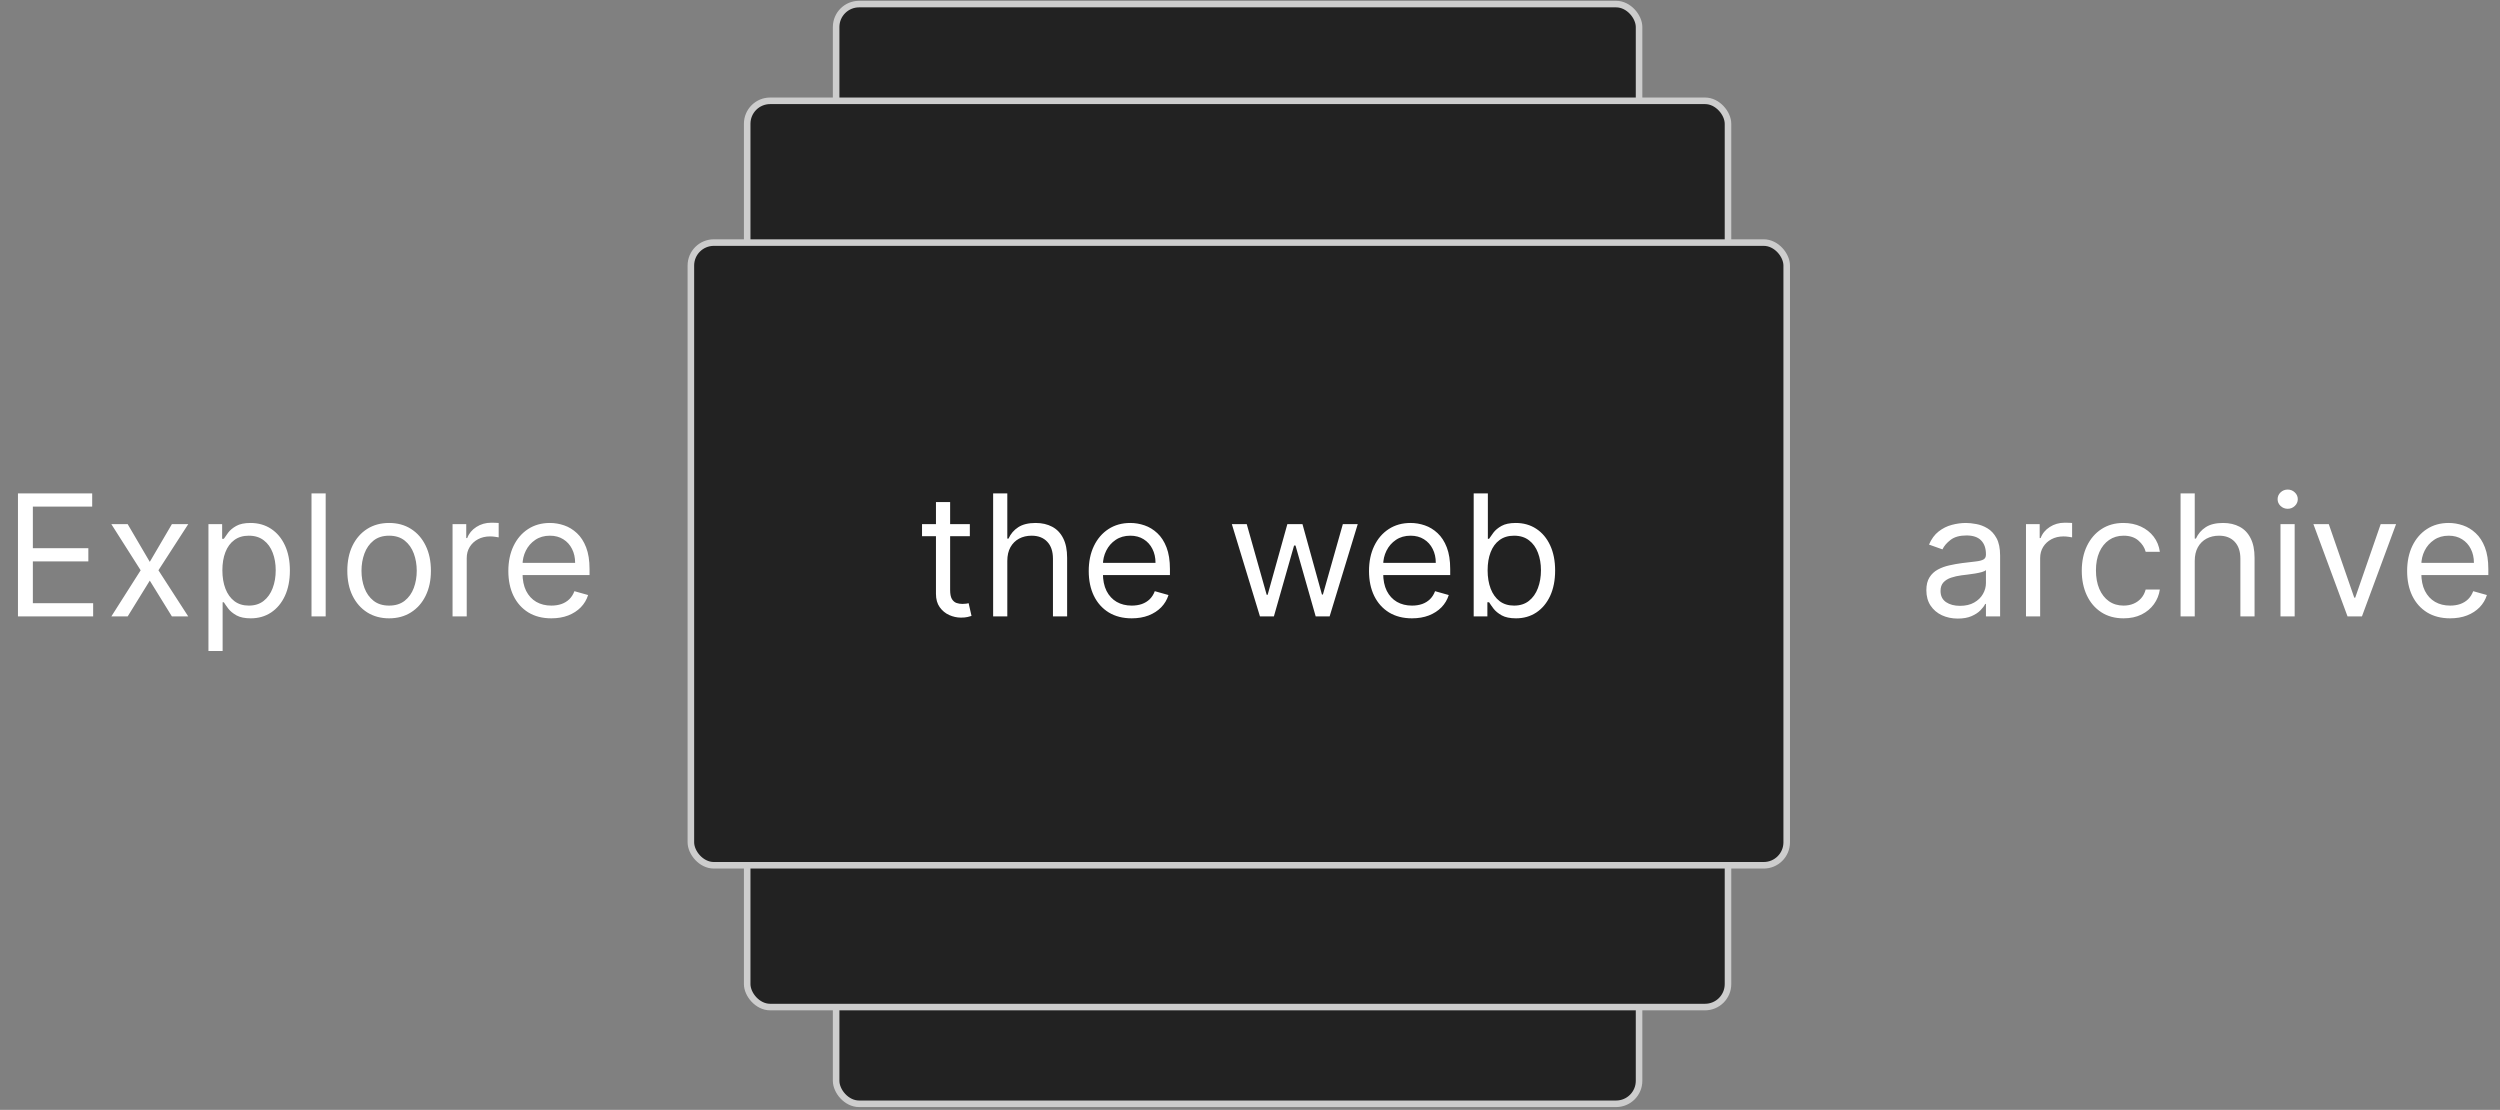 <svg width="669" height="297" viewBox="0 0 669 297" fill="none" xmlns="http://www.w3.org/2000/svg">
<rect x="0" y="0" width="669" height="297" fill="#808080" stroke="none"/>
<rect x="223.748" y="1.092" width="214.864" height="107.246" rx="6.142" fill="#222222" stroke="#CDCDCD" stroke-width="1.755"/>
<rect x="223.748" y="188.128" width="214.864" height="107.246" rx="6.142" fill="#222222" stroke="#CDCDCD" stroke-width="1.755"/>
<rect x="199.948" y="26.977" width="262.464" height="131.198" rx="6.142" fill="#222222" stroke="#CDCDCD" stroke-width="1.755"/>
<rect x="199.948" y="138.291" width="262.464" height="131.198" rx="6.142" fill="#222222" stroke="#CDCDCD" stroke-width="1.755"/>
<rect x="184.877" y="64.916" width="293.245" height="166.633" rx="6.142" fill="#222222" stroke="#CDCDCD" stroke-width="1.755"/>
<path d="M4.806 164.951V132.037H24.67V135.573H8.792V146.694H23.642V150.23H8.792V161.415H24.928V164.951H4.806ZM34.169 140.265L40.083 150.358L45.997 140.265H50.369L42.397 152.608L50.369 164.951H45.997L40.083 155.373L34.169 164.951H29.797L37.64 152.608L29.797 140.265H34.169ZM55.781 174.208V140.265H59.445V144.187H59.895C60.174 143.758 60.559 143.212 61.052 142.548C61.556 141.873 62.274 141.273 63.206 140.748C64.149 140.212 65.424 139.944 67.031 139.944C69.109 139.944 70.941 140.464 72.527 141.503C74.113 142.542 75.35 144.015 76.24 145.923C77.129 147.83 77.574 150.08 77.574 152.673C77.574 155.287 77.129 157.553 76.24 159.471C75.35 161.378 74.118 162.856 72.543 163.906C70.968 164.946 69.152 165.465 67.095 165.465C65.509 165.465 64.24 165.203 63.286 164.678C62.333 164.142 61.599 163.537 61.084 162.862C60.57 162.176 60.174 161.608 59.895 161.158H59.574V174.208H55.781ZM59.509 152.608C59.509 154.473 59.782 156.117 60.329 157.542C60.875 158.956 61.674 160.065 62.724 160.869C63.774 161.662 65.059 162.058 66.581 162.058C68.166 162.058 69.49 161.64 70.55 160.805C71.622 159.958 72.425 158.823 72.961 157.398C73.507 155.962 73.781 154.365 73.781 152.608C73.781 150.873 73.513 149.308 72.977 147.915C72.452 146.512 71.654 145.403 70.582 144.589C69.522 143.764 68.188 143.351 66.581 143.351C65.038 143.351 63.741 143.742 62.691 144.524C61.641 145.296 60.849 146.378 60.313 147.771C59.777 149.153 59.509 150.765 59.509 152.608ZM87.152 132.037V164.951H83.359V132.037H87.152ZM104.128 165.465C101.899 165.465 99.944 164.935 98.261 163.874C96.59 162.814 95.283 161.33 94.34 159.423C93.408 157.515 92.942 155.287 92.942 152.737C92.942 150.165 93.408 147.921 94.34 146.003C95.283 144.085 96.59 142.596 98.261 141.535C99.944 140.474 101.899 139.944 104.128 139.944C106.356 139.944 108.306 140.474 109.978 141.535C111.66 142.596 112.967 144.085 113.899 146.003C114.842 147.921 115.313 150.165 115.313 152.737C115.313 155.287 114.842 157.515 113.899 159.423C112.967 161.33 111.66 162.814 109.978 163.874C108.306 164.935 106.356 165.465 104.128 165.465ZM104.128 162.058C105.82 162.058 107.213 161.624 108.306 160.756C109.399 159.889 110.208 158.748 110.733 157.333C111.258 155.919 111.52 154.387 111.52 152.737C111.52 151.087 111.258 149.549 110.733 148.124C110.208 146.699 109.399 145.548 108.306 144.669C107.213 143.79 105.82 143.351 104.128 143.351C102.435 143.351 101.042 143.79 99.949 144.669C98.856 145.548 98.047 146.699 97.522 148.124C96.997 149.549 96.735 151.087 96.735 152.737C96.735 154.387 96.997 155.919 97.522 157.333C98.047 158.748 98.856 159.889 99.949 160.756C101.042 161.624 102.435 162.058 104.128 162.058ZM121.103 164.951V140.265H124.767V143.994H125.024C125.474 142.773 126.289 141.781 127.467 141.021C128.646 140.26 129.974 139.88 131.453 139.88C131.732 139.88 132.08 139.885 132.498 139.896C132.916 139.906 133.232 139.923 133.446 139.944V143.801C133.317 143.769 133.023 143.721 132.562 143.656C132.112 143.581 131.635 143.544 131.132 143.544C129.932 143.544 128.86 143.796 127.917 144.299C126.985 144.792 126.246 145.478 125.699 146.356C125.164 147.224 124.896 148.215 124.896 149.33V164.951H121.103ZM147.541 165.465C145.162 165.465 143.11 164.94 141.385 163.89C139.671 162.83 138.348 161.351 137.416 159.455C136.494 157.548 136.033 155.33 136.033 152.801C136.033 150.273 136.494 148.044 137.416 146.115C138.348 144.176 139.644 142.665 141.305 141.583C142.976 140.49 144.926 139.944 147.155 139.944C148.441 139.944 149.71 140.158 150.964 140.587C152.217 141.015 153.358 141.712 154.387 142.676C155.416 143.63 156.235 144.894 156.846 146.469C157.457 148.044 157.762 149.983 157.762 152.287V153.894H138.733V150.615H153.905C153.905 149.223 153.626 147.98 153.069 146.887C152.523 145.794 151.741 144.931 150.723 144.299C149.716 143.667 148.526 143.351 147.155 143.351C145.644 143.351 144.337 143.726 143.233 144.476C142.141 145.215 141.299 146.18 140.71 147.369C140.121 148.558 139.826 149.833 139.826 151.194V153.38C139.826 155.244 140.148 156.824 140.791 158.121C141.444 159.406 142.349 160.387 143.507 161.062C144.664 161.726 146.008 162.058 147.541 162.058C148.537 162.058 149.437 161.919 150.241 161.64C151.055 161.351 151.757 160.923 152.346 160.355C152.935 159.776 153.391 159.058 153.712 158.201L157.376 159.23C156.991 160.473 156.342 161.565 155.432 162.508C154.521 163.44 153.396 164.169 152.057 164.694C150.717 165.208 149.212 165.465 147.541 165.465Z" fill="white"/>
<path d="M523.915 165.53C522.351 165.53 520.931 165.235 519.656 164.646C518.381 164.046 517.369 163.183 516.619 162.058C515.869 160.923 515.494 159.551 515.494 157.944C515.494 156.53 515.772 155.383 516.33 154.505C516.887 153.615 517.631 152.919 518.563 152.415C519.496 151.912 520.524 151.537 521.649 151.29C522.785 151.033 523.926 150.83 525.072 150.68C526.572 150.487 527.788 150.342 528.721 150.246C529.663 150.139 530.349 149.962 530.778 149.715C531.217 149.469 531.437 149.04 531.437 148.43V148.301C531.437 146.715 531.003 145.483 530.135 144.605C529.278 143.726 527.976 143.287 526.23 143.287C524.419 143.287 522.999 143.683 521.971 144.476C520.942 145.269 520.219 146.115 519.801 147.015L516.201 145.73C516.844 144.23 517.701 143.062 518.772 142.226C519.855 141.38 521.033 140.79 522.308 140.458C523.594 140.115 524.858 139.944 526.101 139.944C526.894 139.944 527.805 140.04 528.833 140.233C529.872 140.415 530.874 140.796 531.838 141.374C532.813 141.953 533.622 142.826 534.265 143.994C534.908 145.162 535.23 146.726 535.23 148.687V164.951H531.437V161.608H531.244C530.987 162.144 530.558 162.717 529.958 163.328C529.358 163.939 528.56 164.458 527.563 164.887C526.567 165.315 525.351 165.53 523.915 165.53ZM524.494 162.123C525.994 162.123 527.258 161.828 528.287 161.239C529.326 160.649 530.108 159.889 530.633 158.956C531.169 158.024 531.437 157.044 531.437 156.015V152.544C531.276 152.737 530.922 152.914 530.376 153.074C529.84 153.224 529.219 153.358 528.512 153.476C527.815 153.583 527.135 153.68 526.471 153.765C525.817 153.84 525.287 153.905 524.88 153.958C523.894 154.087 522.972 154.296 522.115 154.585C521.269 154.864 520.583 155.287 520.058 155.855C519.544 156.412 519.287 157.173 519.287 158.137C519.287 159.455 519.774 160.451 520.749 161.126C521.735 161.79 522.983 162.123 524.494 162.123ZM542.152 164.951V140.265H545.817V143.994H546.074C546.524 142.773 547.338 141.781 548.517 141.021C549.695 140.26 551.024 139.88 552.502 139.88C552.781 139.88 553.129 139.885 553.547 139.896C553.965 139.906 554.281 139.923 554.495 139.944V143.801C554.367 143.769 554.072 143.721 553.611 143.656C553.161 143.581 552.684 143.544 552.181 143.544C550.981 143.544 549.909 143.796 548.967 144.299C548.034 144.792 547.295 145.478 546.749 146.356C546.213 147.224 545.945 148.215 545.945 149.33V164.951H542.152ZM568.268 165.465C565.954 165.465 563.961 164.919 562.29 163.826C560.618 162.733 559.333 161.228 558.433 159.31C557.533 157.392 557.083 155.201 557.083 152.737C557.083 150.23 557.543 148.017 558.465 146.099C559.397 144.171 560.693 142.665 562.354 141.583C564.026 140.49 565.976 139.944 568.204 139.944C569.94 139.944 571.504 140.265 572.897 140.908C574.29 141.551 575.431 142.451 576.32 143.608C577.209 144.765 577.761 146.115 577.976 147.658H574.183C573.893 146.533 573.251 145.537 572.254 144.669C571.268 143.79 569.94 143.351 568.268 143.351C566.79 143.351 565.493 143.737 564.379 144.508C563.276 145.269 562.413 146.346 561.792 147.739C561.181 149.121 560.876 150.744 560.876 152.608C560.876 154.515 561.176 156.176 561.776 157.59C562.386 159.005 563.243 160.103 564.347 160.885C565.461 161.667 566.768 162.058 568.268 162.058C569.254 162.058 570.149 161.887 570.952 161.544C571.756 161.201 572.436 160.708 572.993 160.065C573.551 159.423 573.947 158.651 574.183 157.751H577.976C577.761 159.208 577.231 160.521 576.384 161.689C575.549 162.846 574.44 163.767 573.058 164.453C571.686 165.128 570.09 165.465 568.268 165.465ZM587.313 150.101V164.951H583.52V132.037H587.313V144.123H587.634C588.213 142.848 589.081 141.835 590.238 141.085C591.406 140.324 592.959 139.944 594.899 139.944C596.581 139.944 598.054 140.281 599.318 140.956C600.583 141.621 601.563 142.644 602.259 144.026C602.967 145.398 603.32 147.144 603.32 149.265V164.951H599.527V149.523C599.527 147.562 599.018 146.046 598.001 144.974C596.993 143.892 595.595 143.351 593.806 143.351C592.563 143.351 591.449 143.614 590.463 144.139C589.488 144.664 588.717 145.43 588.149 146.437C587.592 147.444 587.313 148.665 587.313 150.101ZM610.259 164.951V140.265H614.052V164.951H610.259ZM612.188 136.151C611.448 136.151 610.811 135.899 610.275 135.396C609.75 134.892 609.488 134.287 609.488 133.58C609.488 132.873 609.75 132.267 610.275 131.764C610.811 131.26 611.448 131.008 612.188 131.008C612.927 131.008 613.559 131.26 614.084 131.764C614.62 132.267 614.888 132.873 614.888 133.58C614.888 134.287 614.62 134.892 614.084 135.396C613.559 135.899 612.927 136.151 612.188 136.151ZM641.184 140.265L632.056 164.951H628.199L619.07 140.265H623.184L629.999 159.937H630.256L637.07 140.265H641.184ZM655.657 165.465C653.278 165.465 651.226 164.94 649.501 163.89C647.787 162.83 646.464 161.351 645.532 159.455C644.61 157.548 644.15 155.33 644.15 152.801C644.15 150.273 644.61 148.044 645.532 146.115C646.464 144.176 647.76 142.665 649.421 141.583C651.093 140.49 653.043 139.944 655.271 139.944C656.557 139.944 657.826 140.158 659.08 140.587C660.334 141.015 661.475 141.712 662.503 142.676C663.532 143.63 664.351 144.894 664.962 146.469C665.573 148.044 665.878 149.983 665.878 152.287V153.894H646.85V150.615H662.021C662.021 149.223 661.743 147.98 661.185 146.887C660.639 145.794 659.857 144.931 658.839 144.299C657.832 143.667 656.643 143.351 655.271 143.351C653.76 143.351 652.453 143.726 651.35 144.476C650.257 145.215 649.416 146.18 648.826 147.369C648.237 148.558 647.943 149.833 647.943 151.194V153.38C647.943 155.244 648.264 156.824 648.907 158.121C649.56 159.406 650.466 160.387 651.623 161.062C652.78 161.726 654.125 162.058 655.657 162.058C656.653 162.058 657.553 161.919 658.357 161.64C659.171 161.351 659.873 160.923 660.462 160.355C661.051 159.776 661.507 159.058 661.828 158.201L665.493 159.23C665.107 160.473 664.459 161.565 663.548 162.508C662.637 163.44 661.512 164.169 660.173 164.694C658.834 165.208 657.328 165.465 655.657 165.465Z" fill="white"/>
<path d="M259.528 140.265V143.48H246.735V140.265H259.528ZM250.463 134.351H254.256V157.88C254.256 158.951 254.412 159.755 254.722 160.29C255.044 160.815 255.451 161.169 255.944 161.351C256.447 161.523 256.978 161.608 257.535 161.608C257.953 161.608 258.295 161.587 258.563 161.544C258.831 161.49 259.045 161.448 259.206 161.415L259.978 164.823C259.72 164.919 259.362 165.015 258.901 165.112C258.44 165.219 257.856 165.273 257.149 165.273C256.078 165.273 255.028 165.042 253.999 164.581C252.981 164.121 252.135 163.419 251.46 162.476C250.795 161.533 250.463 160.344 250.463 158.908V134.351ZM269.556 150.101V164.951H265.763V132.037H269.556V144.123H269.878C270.456 142.848 271.324 141.835 272.481 141.085C273.649 140.324 275.203 139.944 277.142 139.944C278.824 139.944 280.297 140.281 281.562 140.956C282.826 141.621 283.806 142.644 284.503 144.026C285.21 145.398 285.563 147.144 285.563 149.265V164.951H281.77V149.523C281.77 147.562 281.262 146.046 280.244 144.974C279.237 143.892 277.838 143.351 276.049 143.351C274.806 143.351 273.692 143.614 272.706 144.139C271.731 144.664 270.96 145.43 270.392 146.437C269.835 147.444 269.556 148.665 269.556 150.101ZM302.852 165.465C300.474 165.465 298.422 164.94 296.697 163.89C294.982 162.83 293.659 161.351 292.727 159.455C291.806 157.548 291.345 155.33 291.345 152.801C291.345 150.273 291.806 148.044 292.727 146.115C293.659 144.176 294.956 142.665 296.616 141.583C298.288 140.49 300.238 139.944 302.466 139.944C303.752 139.944 305.022 140.158 306.275 140.587C307.529 141.015 308.67 141.712 309.699 142.676C310.727 143.63 311.547 144.894 312.157 146.469C312.768 148.044 313.074 149.983 313.074 152.287V153.894H294.045V150.615H309.216C309.216 149.223 308.938 147.98 308.381 146.887C307.834 145.794 307.052 144.931 306.034 144.299C305.027 143.667 303.838 143.351 302.466 143.351C300.956 143.351 299.649 143.726 298.545 144.476C297.452 145.215 296.611 146.18 296.022 147.369C295.432 148.558 295.138 149.833 295.138 151.194V153.38C295.138 155.244 295.459 156.824 296.102 158.121C296.756 159.406 297.661 160.387 298.818 161.062C299.975 161.726 301.32 162.058 302.852 162.058C303.849 162.058 304.749 161.919 305.552 161.64C306.366 161.351 307.068 160.923 307.657 160.355C308.247 159.776 308.702 159.058 309.024 158.201L312.688 159.23C312.302 160.473 311.654 161.565 310.743 162.508C309.832 163.44 308.707 164.169 307.368 164.694C306.029 165.208 304.524 165.465 302.852 165.465ZM337.165 164.951L329.643 140.265H333.629L338.965 159.165H339.222L344.493 140.265H348.543L353.75 159.101H354.008L359.343 140.265H363.329L355.808 164.951H352.079L346.679 145.987H346.293L340.893 164.951H337.165ZM377.853 165.465C375.475 165.465 373.423 164.94 371.698 163.89C369.984 162.83 368.661 161.351 367.728 159.455C366.807 157.548 366.346 155.33 366.346 152.801C366.346 150.273 366.807 148.044 367.728 146.115C368.661 144.176 369.957 142.665 371.618 141.583C373.289 140.49 375.239 139.944 377.468 139.944C378.753 139.944 380.023 140.158 381.277 140.587C382.53 141.015 383.671 141.712 384.7 142.676C385.728 143.63 386.548 144.894 387.159 146.469C387.77 148.044 388.075 149.983 388.075 152.287V153.894H369.046V150.615H384.218C384.218 149.223 383.939 147.98 383.382 146.887C382.836 145.794 382.053 144.931 381.036 144.299C380.028 143.667 378.839 143.351 377.468 143.351C375.957 143.351 374.65 143.726 373.546 144.476C372.453 145.215 371.612 146.18 371.023 147.369C370.434 148.558 370.139 149.833 370.139 151.194V153.38C370.139 155.244 370.461 156.824 371.103 158.121C371.757 159.406 372.662 160.387 373.82 161.062C374.977 161.726 376.321 162.058 377.853 162.058C378.85 162.058 379.75 161.919 380.553 161.64C381.368 161.351 382.07 160.923 382.659 160.355C383.248 159.776 383.703 159.058 384.025 158.201L387.689 159.23C387.303 160.473 386.655 161.565 385.745 162.508C384.834 163.44 383.709 164.169 382.37 164.694C381.03 165.208 379.525 165.465 377.853 165.465ZM394.359 164.951V132.037H398.152V144.187H398.473C398.752 143.758 399.137 143.212 399.63 142.548C400.134 141.873 400.852 141.273 401.784 140.748C402.727 140.212 404.002 139.944 405.609 139.944C407.687 139.944 409.52 140.464 411.105 141.503C412.691 142.542 413.928 144.015 414.818 145.923C415.707 147.83 416.152 150.08 416.152 152.673C416.152 155.287 415.707 157.553 414.818 159.471C413.928 161.378 412.696 162.856 411.121 163.906C409.546 164.946 407.73 165.465 405.673 165.465C404.087 165.465 402.818 165.203 401.864 164.678C400.911 164.142 400.177 163.537 399.662 162.862C399.148 162.176 398.752 161.608 398.473 161.158H398.023V164.951H394.359ZM398.087 152.608C398.087 154.473 398.361 156.117 398.907 157.542C399.453 158.956 400.252 160.065 401.302 160.869C402.352 161.662 403.637 162.058 405.159 162.058C406.745 162.058 408.068 161.64 409.128 160.805C410.2 159.958 411.003 158.823 411.539 157.398C412.086 155.962 412.359 154.365 412.359 152.608C412.359 150.873 412.091 149.308 411.555 147.915C411.03 146.512 410.232 145.403 409.161 144.589C408.1 143.764 406.766 143.351 405.159 143.351C403.616 143.351 402.32 143.742 401.27 144.524C400.22 145.296 399.427 146.378 398.891 147.771C398.355 149.153 398.087 150.765 398.087 152.608Z" fill="white"/>
</svg>

